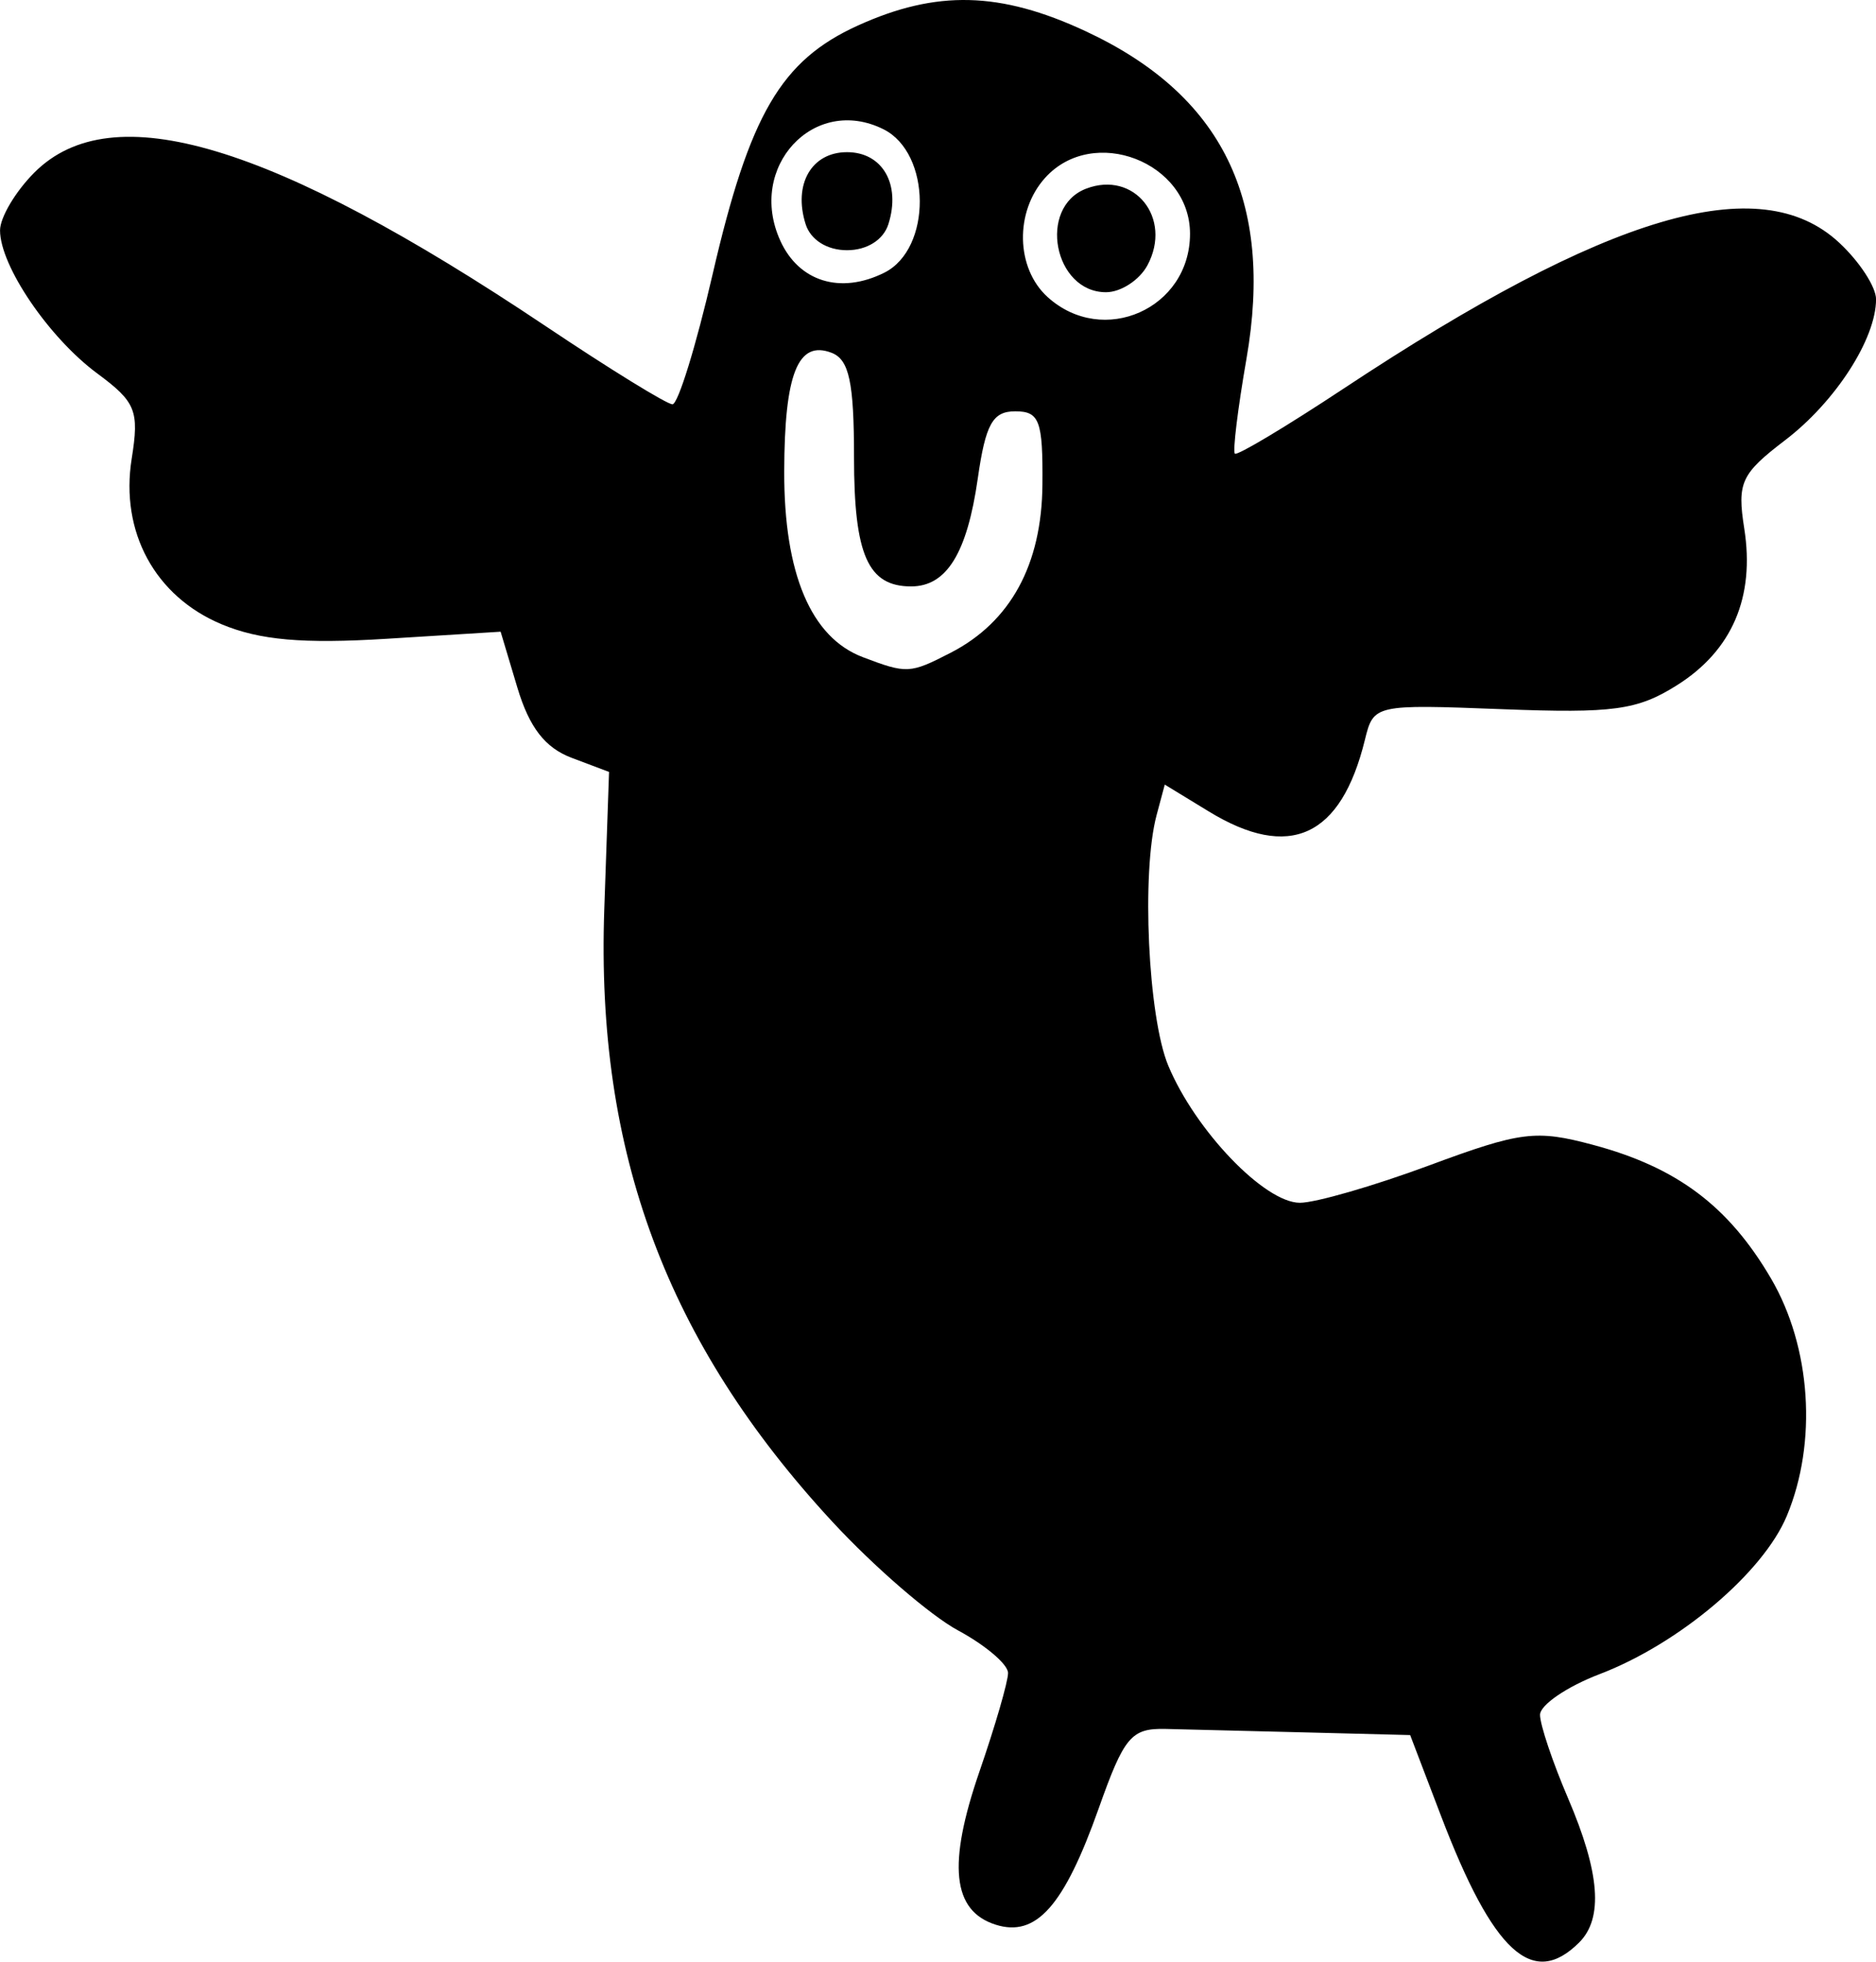 <?xml version="1.0" encoding="UTF-8" standalone="no"?>
<svg
   xmlns:dc="http://purl.org/dc/elements/1.1/"
   xmlns:cc="http://creativecommons.org/ns#"
   xmlns:rdf="http://www.w3.org/1999/02/22-rdf-syntax-ns#"
   xmlns:svg="http://www.w3.org/2000/svg"
   xmlns="http://www.w3.org/2000/svg"
   id="svg8"
   version="1.1"
   viewBox="0 0 74.399 77.749"
   height="77.749mm"
   width="74.399mm">
  <defs
     id="defs2" />
  <g
     transform="translate(-66.253,-91.464)"
     id="layer1">
    <path
       id="path1147"
       d="m 128.882,168.451 c 0.962,-0.962 0.822,-2.764 -0.444,-5.719 -0.611,-1.425 -1.11,-2.911 -1.11,-3.302 0,-0.391 1.065,-1.118 2.367,-1.615 3.151,-1.203 6.477,-4.013 7.419,-6.267 1.218,-2.915 0.966,-6.695 -0.626,-9.413 -1.682,-2.869 -3.728,-4.405 -7.056,-5.295 -2.271,-0.608 -2.863,-0.533 -6.497,0.813 -2.199,0.815 -4.508,1.482 -5.131,1.482 -1.398,0 -4.142,-2.858 -5.219,-5.434 -0.803,-1.923 -1.071,-7.664 -0.463,-9.932 l 0.324,-1.208 1.75,1.067 c 3.199,1.951 5.24,1.014 6.186,-2.839 0.345,-1.404 0.376,-1.411 5.451,-1.217 4.404,0.169 5.354,0.039 6.923,-0.948 2.191,-1.377 3.1,-3.494 2.671,-6.215 -0.287,-1.82 -0.127,-2.165 1.622,-3.499 1.994,-1.521 3.605,-4.017 3.605,-5.586 0,-0.488 -0.661,-1.5 -1.469,-2.248 -3.148,-2.917 -9.151,-1.15 -19.629,5.778 -2.29,1.514 -4.239,2.68 -4.33,2.591 -0.091,-0.089 0.115,-1.779 0.459,-3.755 1.095,-6.287 -0.957,-10.465 -6.378,-12.989 -3.387,-1.577 -5.914,-1.64 -9.034,-0.224 -3.048,1.384 -4.294,3.517 -5.761,9.867 -0.654,2.829 -1.369,5.144 -1.59,5.144 -0.221,0 -2.486,-1.395 -5.034,-3.101 -10.84,-7.256 -17.193,-9.163 -20.27,-6.086 -0.75,0.75 -1.363,1.782 -1.363,2.294 0,1.404 1.936,4.252 3.855,5.67 1.531,1.132 1.67,1.476 1.366,3.378 -0.464,2.901 0.923,5.456 3.561,6.561 1.51,0.633 3.226,0.784 6.558,0.577 l 4.512,-0.28 0.665,2.219 c 0.472,1.574 1.097,2.382 2.15,2.779 l 1.485,0.56 -0.189,5.439 c -0.336,9.641 2.475,17.182 9.053,24.287 1.644,1.776 3.883,3.71 4.975,4.298 1.092,0.588 1.985,1.348 1.985,1.689 0,0.341 -0.509,2.095 -1.132,3.899 -1.275,3.692 -1.081,5.529 0.64,6.076 1.606,0.51 2.714,-0.739 4.084,-4.601 1.013,-2.856 1.293,-3.188 2.656,-3.157 0.839,0.019 3.364,0.082 5.612,0.139 l 4.087,0.104 1.219,3.192 c 2.073,5.431 3.643,6.869 5.487,5.025 z m -28.42,-50.945 c -2.048,-0.779 -3.118,-3.309 -3.108,-7.353 0.009,-3.88 0.544,-5.219 1.879,-4.706 0.695,0.267 0.889,1.168 0.889,4.134 0,3.878 0.551,5.125 2.264,5.125 1.406,0 2.22,-1.314 2.643,-4.271 0.31,-2.166 0.59,-2.669 1.485,-2.669 0.964,0 1.101,0.368 1.08,2.905 -0.025,3.173 -1.266,5.444 -3.639,6.664 -1.62,0.833 -1.737,0.838 -3.493,0.171 z m 7.338,-14.268 c -1.264,-1.144 -1.31,-3.387 -0.097,-4.728 1.907,-2.107 5.744,-0.624 5.744,2.219 0,2.97 -3.446,4.501 -5.647,2.509 z m 3.96,-1.262 c 0.999,-1.867 -0.524,-3.766 -2.434,-3.034 -1.927,0.74 -1.28,4.104 0.79,4.104 0.589,0 1.329,-0.482 1.644,-1.07 z M 97.199,101.004 c -1.33,-2.918 1.333,-5.792 4.091,-4.417 1.903,0.949 1.925,4.742 0.033,5.685 -1.736,0.865 -3.384,0.359 -4.125,-1.268 z m 4.286,-0.655 c 0.501,-1.58 -0.232,-2.854 -1.641,-2.854 -1.409,0 -2.142,1.275 -1.641,2.854 0.198,0.623 0.848,1.032 1.641,1.032 0.792,0 1.443,-0.409 1.641,-1.032 z"
       style="fill:#000000;stroke-width:0.555" />
  </g>
</svg>
